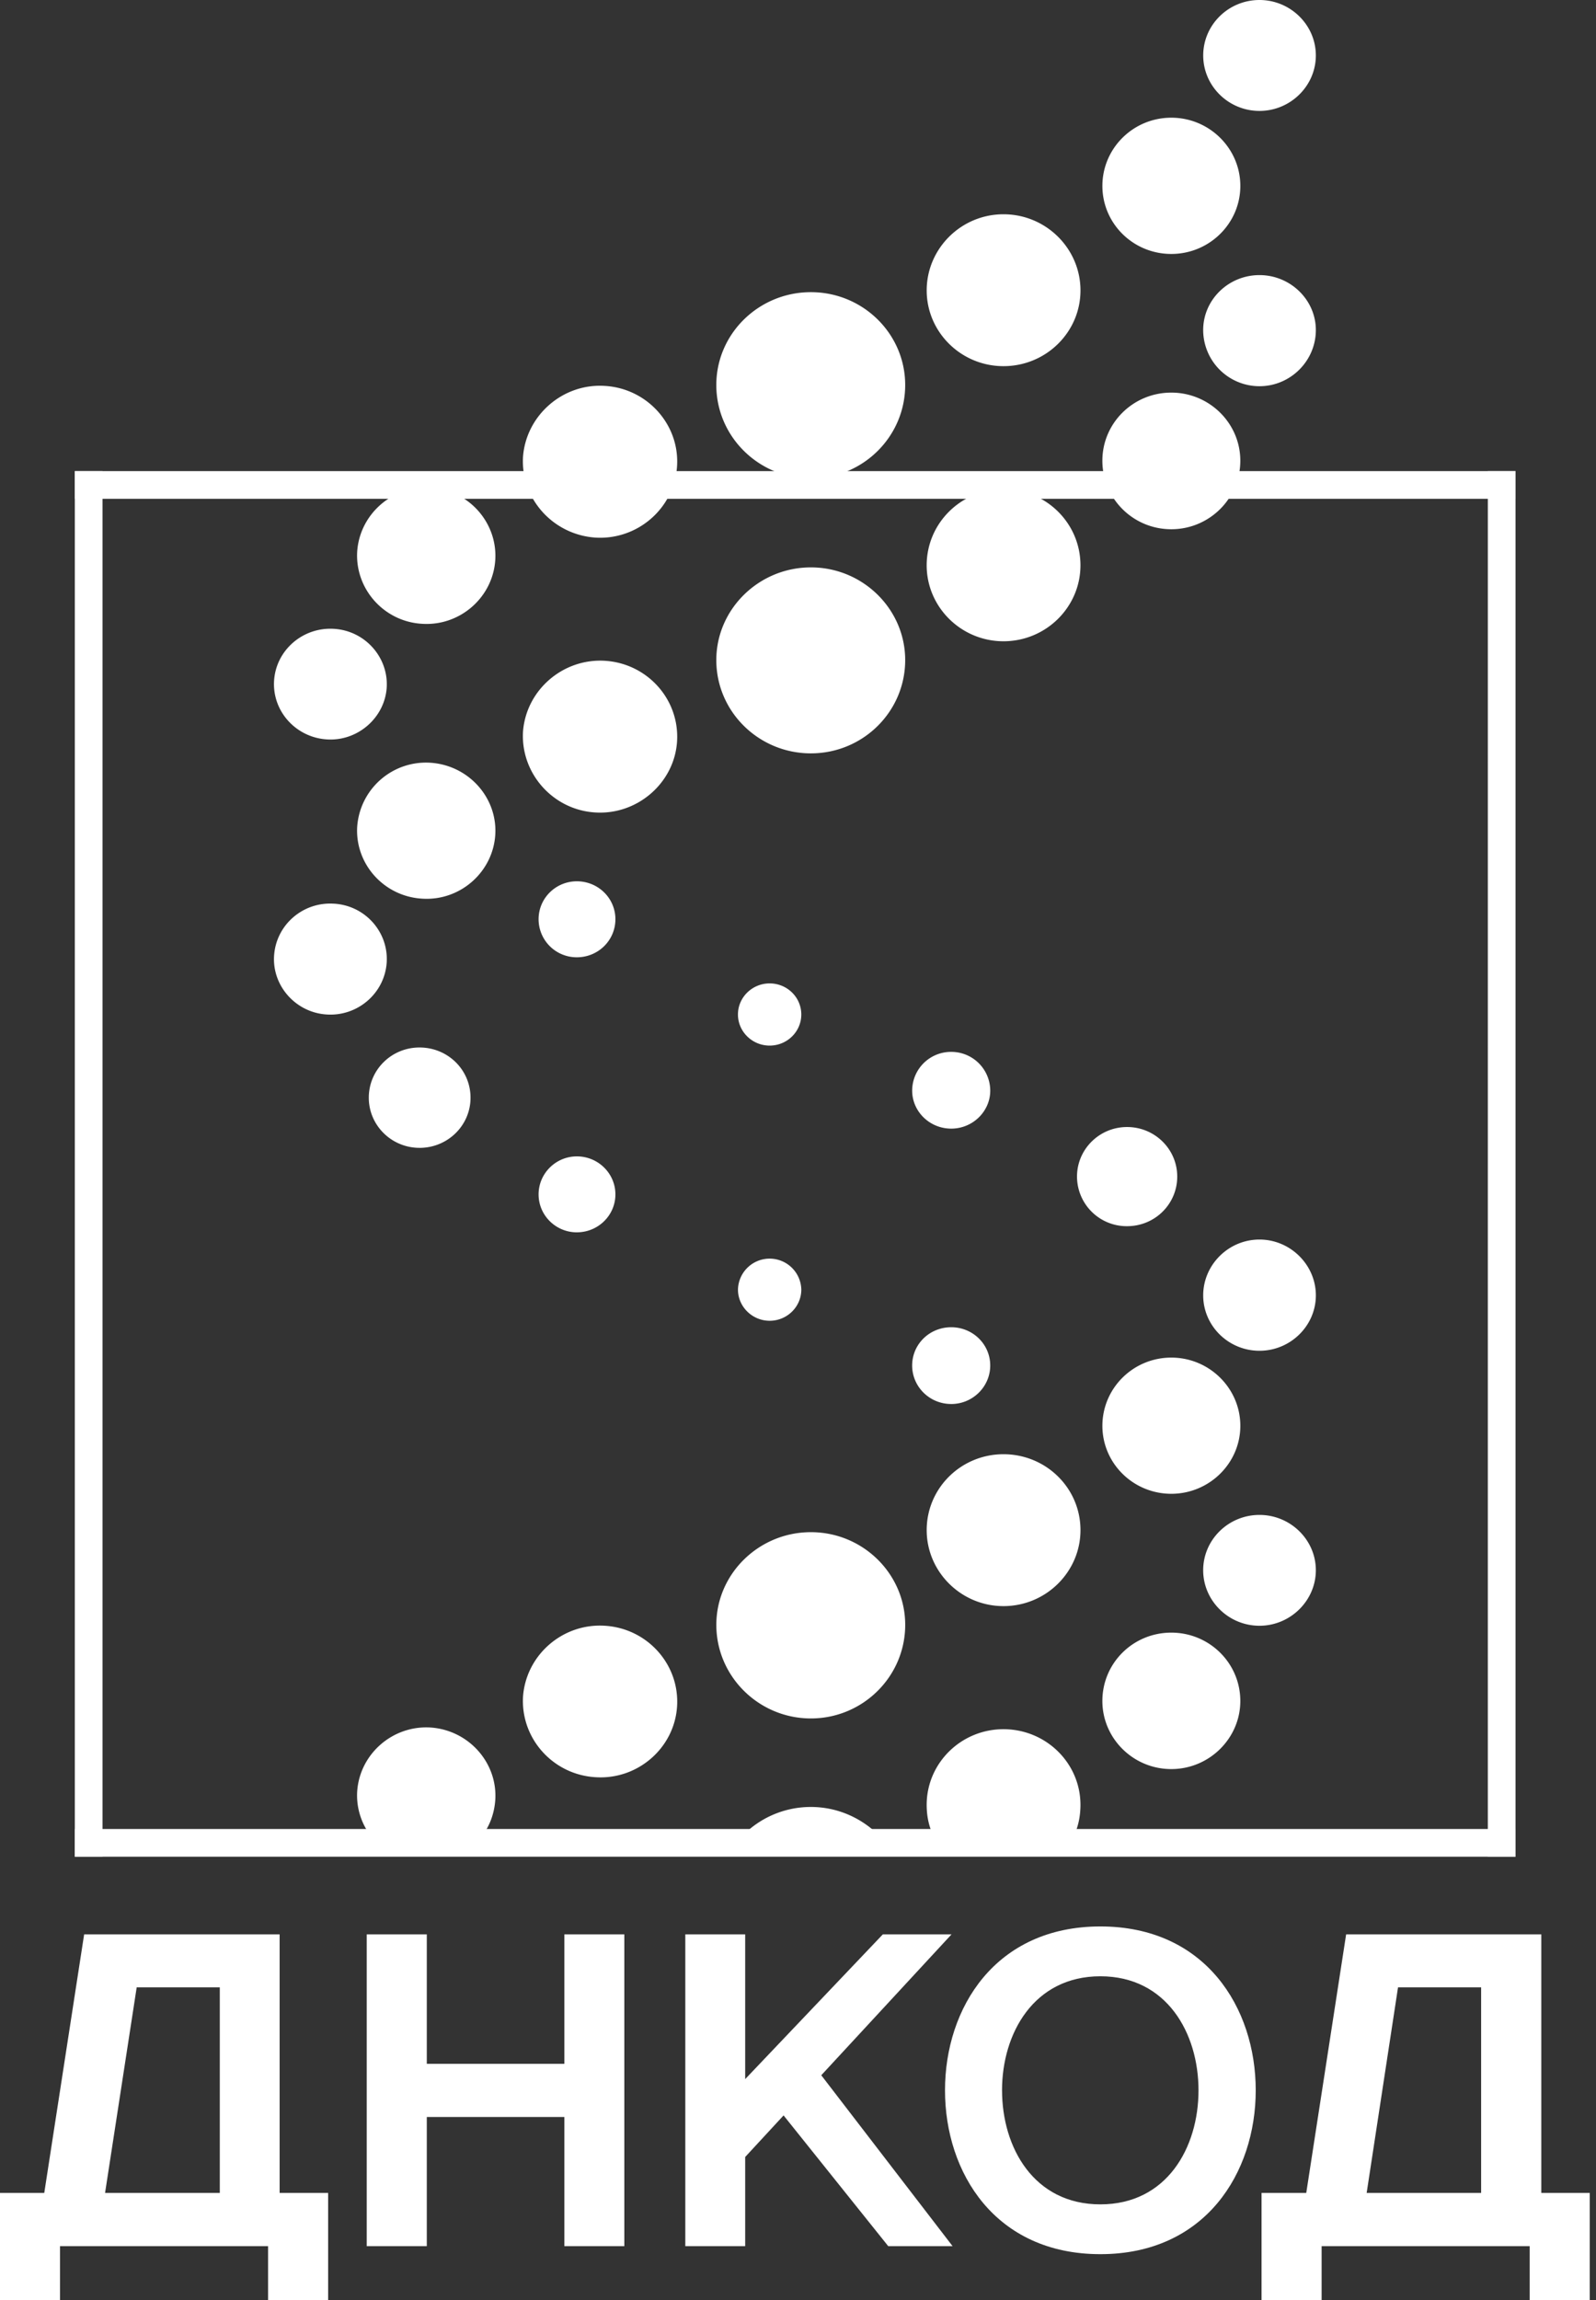 <svg width="93" height="134" fill="none" xmlns="http://www.w3.org/2000/svg"><rect width="100%" height="100%" fill="#333333" stroke="none"/><path fill-rule="evenodd" clip-rule="evenodd" d="M58.39 121.778c0 3.333 1.851 6.645 5.73 6.645 3.866 0 5.718-3.301 5.718-6.645 0-3.33-1.852-6.643-5.719-6.643-3.878 0-5.73 3.33-5.73 6.643zm-37.018-9.084h3.498v7.542h8.015v-7.542h3.495v18.164h-3.495v-7.525H24.87v7.525h-3.5v-18.164zm34.137 18.165l-7.653-9.958 7.59-8.207h-4.003l-8.02 8.431v-8.431h-3.49v18.164h3.49v-5.196l2.237-2.421 6.098 7.616h3.75v.002zm-42.701-3.101H6.122l1.843-11.979h4.843v11.979zm6.314 0h-2.828v-15.064H4.903l-2.324 15.064H0V134h3.498v-3.142H15.62V134h3.501v-6.242zm67.184 0h-6.67l1.828-11.979h4.842v11.979zm6.33 0h-2.823v-15.064H78.44l-2.324 15.064h-2.605V134h3.501v-3.142h12.125V134h3.498v-6.242zm-37.57-5.98c0 4.807 2.932 9.546 9.053 9.546 6.116 0 9.053-4.739 9.053-9.546 0-4.814-2.937-9.546-9.053-9.546-6.121 0-9.053 4.749-9.053 9.546zM88.31 29.06H4.36v-1.614h83.95v1.614z" fill="#fff"/><path fill-rule="evenodd" clip-rule="evenodd" d="M44.848 76.946c1.02 0 1.845-.82 1.845-1.817a1.846 1.846 0 00-3.691 0c0 .995.834 1.817 1.846 1.817zm28.543 1.748c-1.807 0-3.28-1.451-3.28-3.228 0-1.777 1.473-3.252 3.28-3.252 1.8 0 3.285 1.475 3.285 3.252 0 1.777-1.485 3.228-3.285 3.228zm-5.137 8.332c-2.225 0-4.017-1.78-4.017-3.96 0-2.189 1.792-3.974 4.017-3.974 2.214 0 4.021 1.785 4.021 3.974 0 2.181-1.808 3.96-4.02 3.96zm-9.78 6.544c-2.467 0-4.475-1.997-4.475-4.427 0-2.453 2.009-4.422 4.474-4.422 2.478 0 4.487 1.969 4.487 4.422 0 2.43-2.008 4.427-4.486 4.427zm-11.223 6.544c-3.03 0-5.51-2.445-5.51-5.452 0-2.972 2.48-5.4 5.51-5.4s5.496 2.428 5.496 5.4c0 3.007-2.466 5.452-5.496 5.452zm-22.17.528c2.217.146 3.911 2.038 3.78 4.204-.053.825-.35 1.609-.842 2.2h-6.345a3.888 3.888 0 01-.86-2.682c.146-2.177 2.06-3.855 4.267-3.722zm10.163-5.928c2.472.15 4.358 2.248 4.21 4.686-.148 2.438-2.302 4.302-4.759 4.137-2.46-.148-4.35-2.235-4.219-4.683.172-2.439 2.314-4.297 4.768-4.14zm30.431-23.278c1.617 0 2.923-1.283 2.923-2.892 0-1.591-1.305-2.885-2.923-2.885-1.61 0-2.917 1.294-2.917 2.885a2.897 2.897 0 002.917 2.892zM55.43 65.752c1.252 0 2.272-1.005 2.272-2.213a2.267 2.267 0 00-2.273-2.258 2.262 2.262 0 00-2.276 2.258c0 1.208 1.012 2.213 2.276 2.213zm17.96-59.29c-1.806 0-3.278-1.454-3.278-3.23C70.112 1.448 71.584 0 73.39 0c1.8 0 3.285 1.449 3.285 3.231 0 1.777-1.485 3.231-3.285 3.231zm-5.136 8.333c-2.225 0-4.017-1.774-4.017-3.964 0-2.188 1.792-3.974 4.017-3.974 2.214 0 4.021 1.785 4.021 3.974 0 2.19-1.808 3.964-4.02 3.964zm-9.78 6.537c-2.467 0-4.475-1.98-4.475-4.413 0-2.439 2.009-4.436 4.474-4.436 2.478 0 4.487 1.997 4.487 4.436 0 2.434-2.008 4.413-4.486 4.413zM47.25 27.873c-3.03 0-5.51-2.433-5.51-5.444 0-2.99 2.48-5.408 5.51-5.408s5.496 2.419 5.496 5.408c0 3.011-2.466 5.444-5.496 5.444zm-22.17.543c2.217.12 3.911 2.018 3.78 4.198-.136 2.18-2.046 3.868-4.26 3.728-2.22-.122-3.914-2.026-3.786-4.206.145-2.18 2.06-3.865 4.266-3.72zm10.163-5.934c2.472.145 4.358 2.253 4.21 4.665-.148 2.463-2.302 4.324-4.759 4.173-2.46-.169-4.35-2.253-4.219-4.689.172-2.424 2.314-4.306 4.768-4.149zm-15.79 14.153c1.806.102 3.184 1.647 3.081 3.412-.11 1.76-1.686 3.145-3.483 3.03-1.81-.112-3.194-1.645-3.08-3.425.115-1.777 1.679-3.127 3.483-3.017zm14.16 19.135c1.242 0 2.247-.984 2.247-2.218 0-1.225-1.005-2.209-2.246-2.209-1.228 0-2.23.984-2.23 2.21a2.22 2.22 0 002.23 2.217zm0 16.023c1.242 0 2.247-.99 2.247-2.209 0-1.22-1.005-2.215-2.246-2.215-1.228 0-2.23.996-2.23 2.215 0 1.22 1.002 2.21 2.23 2.21zm-9.168-4.92c1.645 0 2.973-1.307 2.973-2.921 0-1.633-1.329-2.927-2.973-2.927-1.626 0-2.955 1.294-2.955 2.927 0 1.614 1.329 2.92 2.955 2.92zm-4.991-14.227c1.805.1 3.183 1.632 3.08 3.412-.11 1.797-1.686 3.158-3.483 3.045-1.81-.104-3.194-1.664-3.08-3.422.115-1.798 1.679-3.15 3.483-3.034zM73.39 22.5a3.28 3.28 0 01-3.28-3.271c0-1.763 1.473-3.202 3.28-3.202 1.8 0 3.285 1.44 3.285 3.201 0 1.803-1.485 3.272-3.285 3.272zm-5.137 8.333c-2.225 0-4.017-1.789-4.017-3.992 0-2.19 1.792-3.968 4.017-3.968 2.214 0 4.021 1.779 4.021 3.968 0 2.204-1.808 3.992-4.02 3.992zm-9.78 6.526c-2.467 0-4.475-1.992-4.475-4.425 0-2.456 2.009-4.433 4.474-4.433 2.478 0 4.487 1.977 4.487 4.433 0 2.434-2.008 4.425-4.486 4.425zM47.25 43.89c-3.03 0-5.51-2.424-5.51-5.435 0-2.967 2.48-5.4 5.51-5.4s5.496 2.433 5.496 5.4c0 3.01-2.466 5.435-5.496 5.435zm-22.17.546c2.217.145 3.911 2.026 3.78 4.192-.136 2.18-2.046 3.87-4.26 3.727-2.22-.127-3.914-2.014-3.786-4.191a4.018 4.018 0 014.266-3.728zm10.163-5.94c2.472.15 4.358 2.244 4.21 4.692-.148 2.41-2.302 4.296-4.759 4.145-2.46-.142-4.35-2.264-4.219-4.692.172-2.426 2.314-4.29 4.768-4.145zm20.185 43.3c1.253 0 2.273-1.011 2.273-2.243 0-1.242-1.02-2.23-2.273-2.23-1.264 0-2.276.988-2.276 2.23 0 1.232 1.012 2.242 2.276 2.242zM73.39 94.714c-1.807 0-3.28-1.464-3.28-3.234 0-1.777 1.473-3.223 3.28-3.223 1.8 0 3.285 1.446 3.285 3.222 0 1.772-1.485 3.235-3.285 3.235zm-5.137 8.35c-2.225 0-4.017-1.792-4.017-3.966 0-2.213 1.792-3.983 4.017-3.983 2.214 0 4.021 1.77 4.021 3.983 0 2.174-1.808 3.966-4.02 3.966zm-13.813 3.983c-.302-.572-.442-1.21-.442-1.898 0-2.436 2.009-4.408 4.474-4.408 2.478 0 4.487 1.972 4.487 4.408 0 .688-.14 1.326-.427 1.898H54.44zm-11.27 0a5.562 5.562 0 014.08-1.776c1.609 0 3.054.691 4.083 1.776H43.17zm1.677-46.132c1.02 0 1.845-.813 1.845-1.812 0-1.001-.825-1.811-1.845-1.811-1.012 0-1.846.81-1.846 1.811 0 .999.834 1.812 1.846 1.812zM4.36 108.169V27.446h1.614v80.723H4.359zm82.337 0V27.446h1.614v80.723h-1.614z" fill="#fff"/><path fill-rule="evenodd" clip-rule="evenodd" d="M88.31 108.169H4.36v-1.614h83.95v1.614z" fill="#fff"/></svg>
